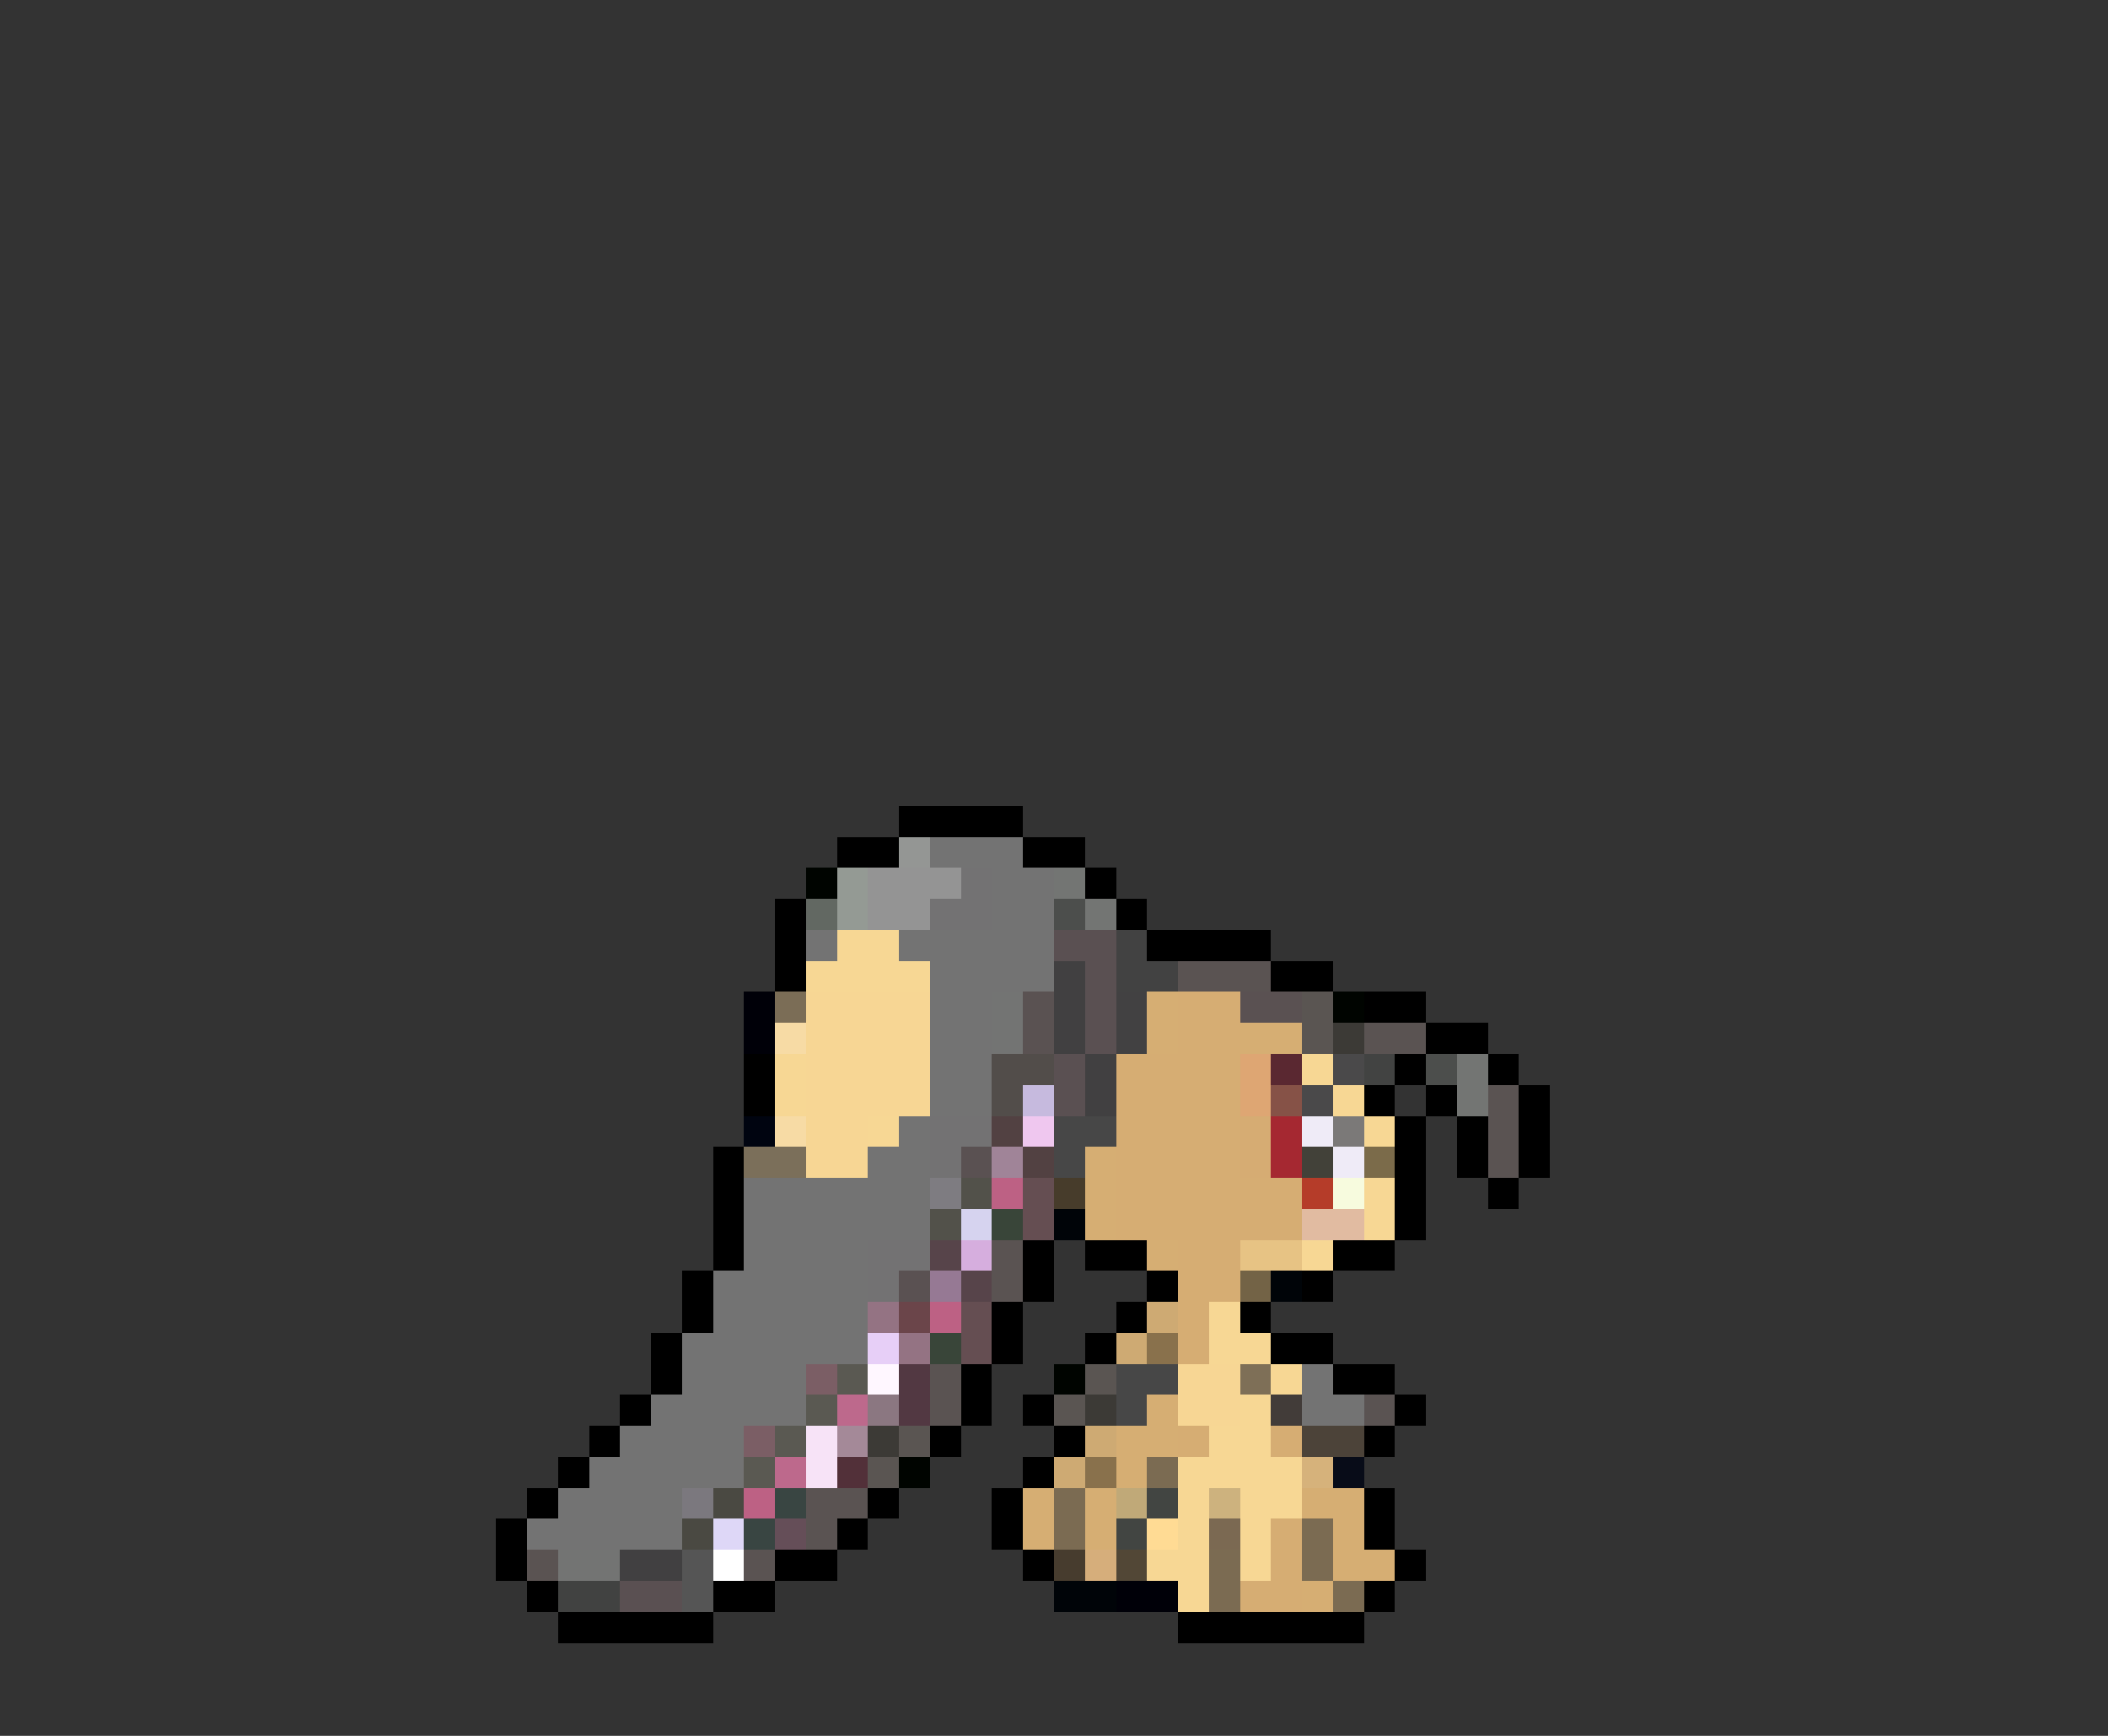 <svg xmlns="http://www.w3.org/2000/svg" viewBox="0 -0.5 68 56" shape-rendering="crispEdges">
<rect x="0" y="-0.5" width="68" height="56" fill="#333333" stroke="none"/>
<path stroke="#000000" d="M29 26h4M27 27h2M33 27h2M35 28h1M25 29h1M36 29h1M25 30h1M37 30h4M25 31h1M41 31h2M44 32h2M46 33h2M24 34h1M45 34h1M48 34h1M24 35h1M44 35h1M46 35h1M49 35h1M45 36h1M47 36h1M49 36h1M23 37h1M45 37h1M47 37h1M49 37h1M23 38h1M45 38h1M48 38h1M23 39h1M45 39h1M23 40h1M33 40h1M35 40h2M43 40h2M22 41h1M33 41h1M37 41h1M42 41h1M22 42h1M32 42h1M36 42h1M40 42h1M21 43h1M32 43h1M35 43h1M41 43h2M21 44h1M31 44h1M43 44h2M20 45h1M31 45h1M33 45h1M45 45h1M19 46h1M30 46h1M34 46h1M44 46h1M18 47h1M33 47h1M17 48h1M28 48h1M32 48h1M44 48h1M16 49h1M27 49h1M32 49h1M44 49h1M16 50h1M25 50h2M33 50h1M45 50h1M17 51h1M23 51h2M44 51h1M18 52h5M38 52h6" />
<path stroke="#949694" d="M29 27h1" />
<path stroke="#737373" d="M30 27h3M32 28h2M32 29h2M26 30h1M29 30h5M30 31h4M30 32h2M30 33h2M30 34h2M30 35h2M29 36h1M28 37h2M24 38h6M24 39h6M24 40h4M23 41h5M23 42h5M22 43h6M22 44h4M42 44h1M21 45h5M42 45h2M20 46h4M19 47h5M18 48h4M17 49h5" />
<path stroke="#000400" d="M26 28h1M43 32h1M34 44h1M29 47h1" />
<path stroke="#949a94" d="M27 28h1M27 29h1" />
<path stroke="#949494" d="M28 28h3M28 29h2" />
<path stroke="#737273" d="M31 28h1M30 29h2M30 36h2M30 37h1M28 40h2M28 41h1" />
<path stroke="#737573" d="M34 28h1M35 29h1M47 34h1M47 35h1" />
<path stroke="#626862" d="M26 29h1" />
<path stroke="#4c4e4c" d="M34 29h1M46 34h1" />
<path stroke="#f7d794" d="M27 30h2M26 31h4M25 34h1M42 34h1M25 35h1M43 35h1M28 36h1M44 36h1M44 38h1M44 39h1M42 40h1M39 42h1M39 43h2M41 44h1M40 45h1M39 46h2M38 47h4M38 48h1M40 48h2M38 49h1M40 49h1M37 50h2M40 50h1M38 51h1" />
<path stroke="#5a5052" d="M34 30h2M35 31h1M35 32h1M35 33h1M34 34h1M34 35h1M20 51h2" />
<path stroke="#424242" d="M36 30h1M36 31h2" />
<path stroke="#414041" d="M34 31h1M34 32h1M34 33h1M35 34h1M35 35h1M20 50h2" />
<path stroke="#5a5352" d="M38 31h3M44 33h2M48 35h1M48 36h1M48 37h1M32 40h1M32 41h1M30 44h1M30 45h1M44 45h1M26 48h2M26 49h1M17 50h1M24 50h1" />
<path stroke="#000008" d="M24 32h1M24 33h1M36 51h2" />
<path stroke="#7b6d56" d="M25 32h1" />
<path stroke="#f7d694" d="M26 32h4M26 33h4M26 34h4M26 35h4M26 36h2M26 37h2M38 44h2M38 45h2" />
<path stroke="#737473" d="M32 32h1M32 33h1M18 50h2" />
<path stroke="#5a5252" d="M33 32h1M33 33h1" />
<path stroke="#424142" d="M36 32h1M36 33h1" />
<path stroke="#d6ae73" d="M37 32h1M37 33h1M40 33h2M35 37h1M35 38h1M35 39h1M37 40h1M37 45h1M36 46h2M36 47h1M33 48h1M35 48h1M42 48h2M33 49h1M35 49h1M43 49h1M43 50h2M42 51h1" />
<path stroke="#d6ad73" d="M38 32h2M38 33h2M36 34h4M36 35h4M36 36h4M36 37h4M36 38h6M36 39h6M38 40h2M38 41h2M38 42h1M38 43h1M38 46h1M41 46h1M41 49h1M41 50h1M40 51h2" />
<path stroke="#5a5152" d="M40 32h2M31 37h1M29 41h1" />
<path stroke="#5a5552" d="M42 32h1M42 33h1M35 44h1M34 45h1M29 46h1M28 47h1" />
<path stroke="#f7dba5" d="M25 33h1M25 36h1" />
<path stroke="#3c3a36" d="M43 33h1M35 45h1M28 46h1" />
<path stroke="#524d4a" d="M32 34h2M32 35h1" />
<path stroke="#dea673" d="M40 34h1M40 35h1" />
<path stroke="#5a2831" d="M41 34h1" />
<path stroke="#4a494a" d="M43 34h1M42 35h1" />
<path stroke="#424342" d="M44 34h1" />
<path stroke="#c6bade" d="M33 35h1" />
<path stroke="#865247" d="M41 35h1" />
<path stroke="#000410" d="M24 36h1" />
<path stroke="#524142" d="M32 36h1M33 37h1" />
<path stroke="#efc7ef" d="M33 36h1" />
<path stroke="#474747" d="M34 36h2M34 37h1M36 44h2M36 45h1" />
<path stroke="#d6ac73" d="M40 36h1M40 37h1" />
<path stroke="#a52831" d="M41 36h1M41 37h1" />
<path stroke="#efebf7" d="M42 36h1M43 37h1" />
<path stroke="#7b7978" d="M43 36h1" />
<path stroke="#7b6f5a" d="M24 37h2" />
<path stroke="#a08498" d="M32 37h1" />
<path stroke="#424139" d="M42 37h1" />
<path stroke="#7b6b4a" d="M44 37h1" />
<path stroke="#7e7c81" d="M30 38h1" />
<path stroke="#52514a" d="M31 38h1M30 39h1" />
<path stroke="#bd6184" d="M32 38h1M30 42h1M24 48h1" />
<path stroke="#654e52" d="M33 38h1M33 39h1M31 42h1M31 43h1" />
<path stroke="#473c2b" d="M34 38h1" />
<path stroke="#b53c29" d="M42 38h1" />
<path stroke="#f7fbde" d="M43 38h1" />
<path stroke="#d6d3ef" d="M31 39h1" />
<path stroke="#394539" d="M32 39h1M30 43h1" />
<path stroke="#000408" d="M34 39h1M41 41h1M34 51h2" />
<path stroke="#e1bba1" d="M42 39h2" />
<path stroke="#57444a" d="M30 40h1M31 41h1" />
<path stroke="#d6aede" d="M31 40h1" />
<path stroke="#e7c384" d="M40 40h2" />
<path stroke="#967994" d="M30 41h1" />
<path stroke="#736346" d="M40 41h1" />
<path stroke="#947383" d="M28 42h1M29 43h1" />
<path stroke="#6b454a" d="M29 42h1" />
<path stroke="#ceaa73" d="M37 42h1M36 43h1M35 46h1M34 47h1" />
<path stroke="#e7cff7" d="M28 43h1" />
<path stroke="#89714c" d="M37 43h1M35 47h1" />
<path stroke="#7b5e65" d="M26 44h1M24 46h1" />
<path stroke="#5a5952" d="M27 44h1M26 45h1M25 46h1M24 47h1" />
<path stroke="#fff7ff" d="M28 44h1" />
<path stroke="#523842" d="M29 44h1M29 45h1" />
<path stroke="#7e6f57" d="M40 44h1" />
<path stroke="#bd698c" d="M27 45h1M25 47h1" />
<path stroke="#8b7781" d="M28 45h1" />
<path stroke="#423c39" d="M41 45h1" />
<path stroke="#f7e3f7" d="M26 46h1M26 47h1" />
<path stroke="#a48998" d="M27 46h1" />
<path stroke="#4c4339" d="M42 46h2" />
<path stroke="#523039" d="M27 47h1" />
<path stroke="#7b6b52" d="M37 47h1M34 48h1M34 49h1M42 49h1M39 50h1M42 50h1M39 51h1M43 51h1" />
<path stroke="#d6b27b" d="M42 47h1" />
<path stroke="#080c18" d="M43 47h1" />
<path stroke="#7b787e" d="M22 48h1" />
<path stroke="#4a4942" d="M23 48h1M22 49h1" />
<path stroke="#394542" d="M25 48h1M24 49h1" />
<path stroke="#c0a978" d="M36 48h1" />
<path stroke="#424542" d="M37 48h1M36 49h1" />
<path stroke="#cdb27e" d="M39 48h1" />
<path stroke="#ded7f7" d="M23 49h1" />
<path stroke="#654e58" d="M25 49h1" />
<path stroke="#ffdb94" d="M37 49h1" />
<path stroke="#7b6952" d="M39 49h1" />
<path stroke="#555555" d="M22 50h1M22 51h1" />
<path stroke="#ffffff" d="M23 50h1" />
<path stroke="#473c2e" d="M34 50h1" />
<path stroke="#d6ae7b" d="M35 50h1" />
<path stroke="#524736" d="M36 50h1" />
<path stroke="#414241" d="M18 51h2" />
</svg>